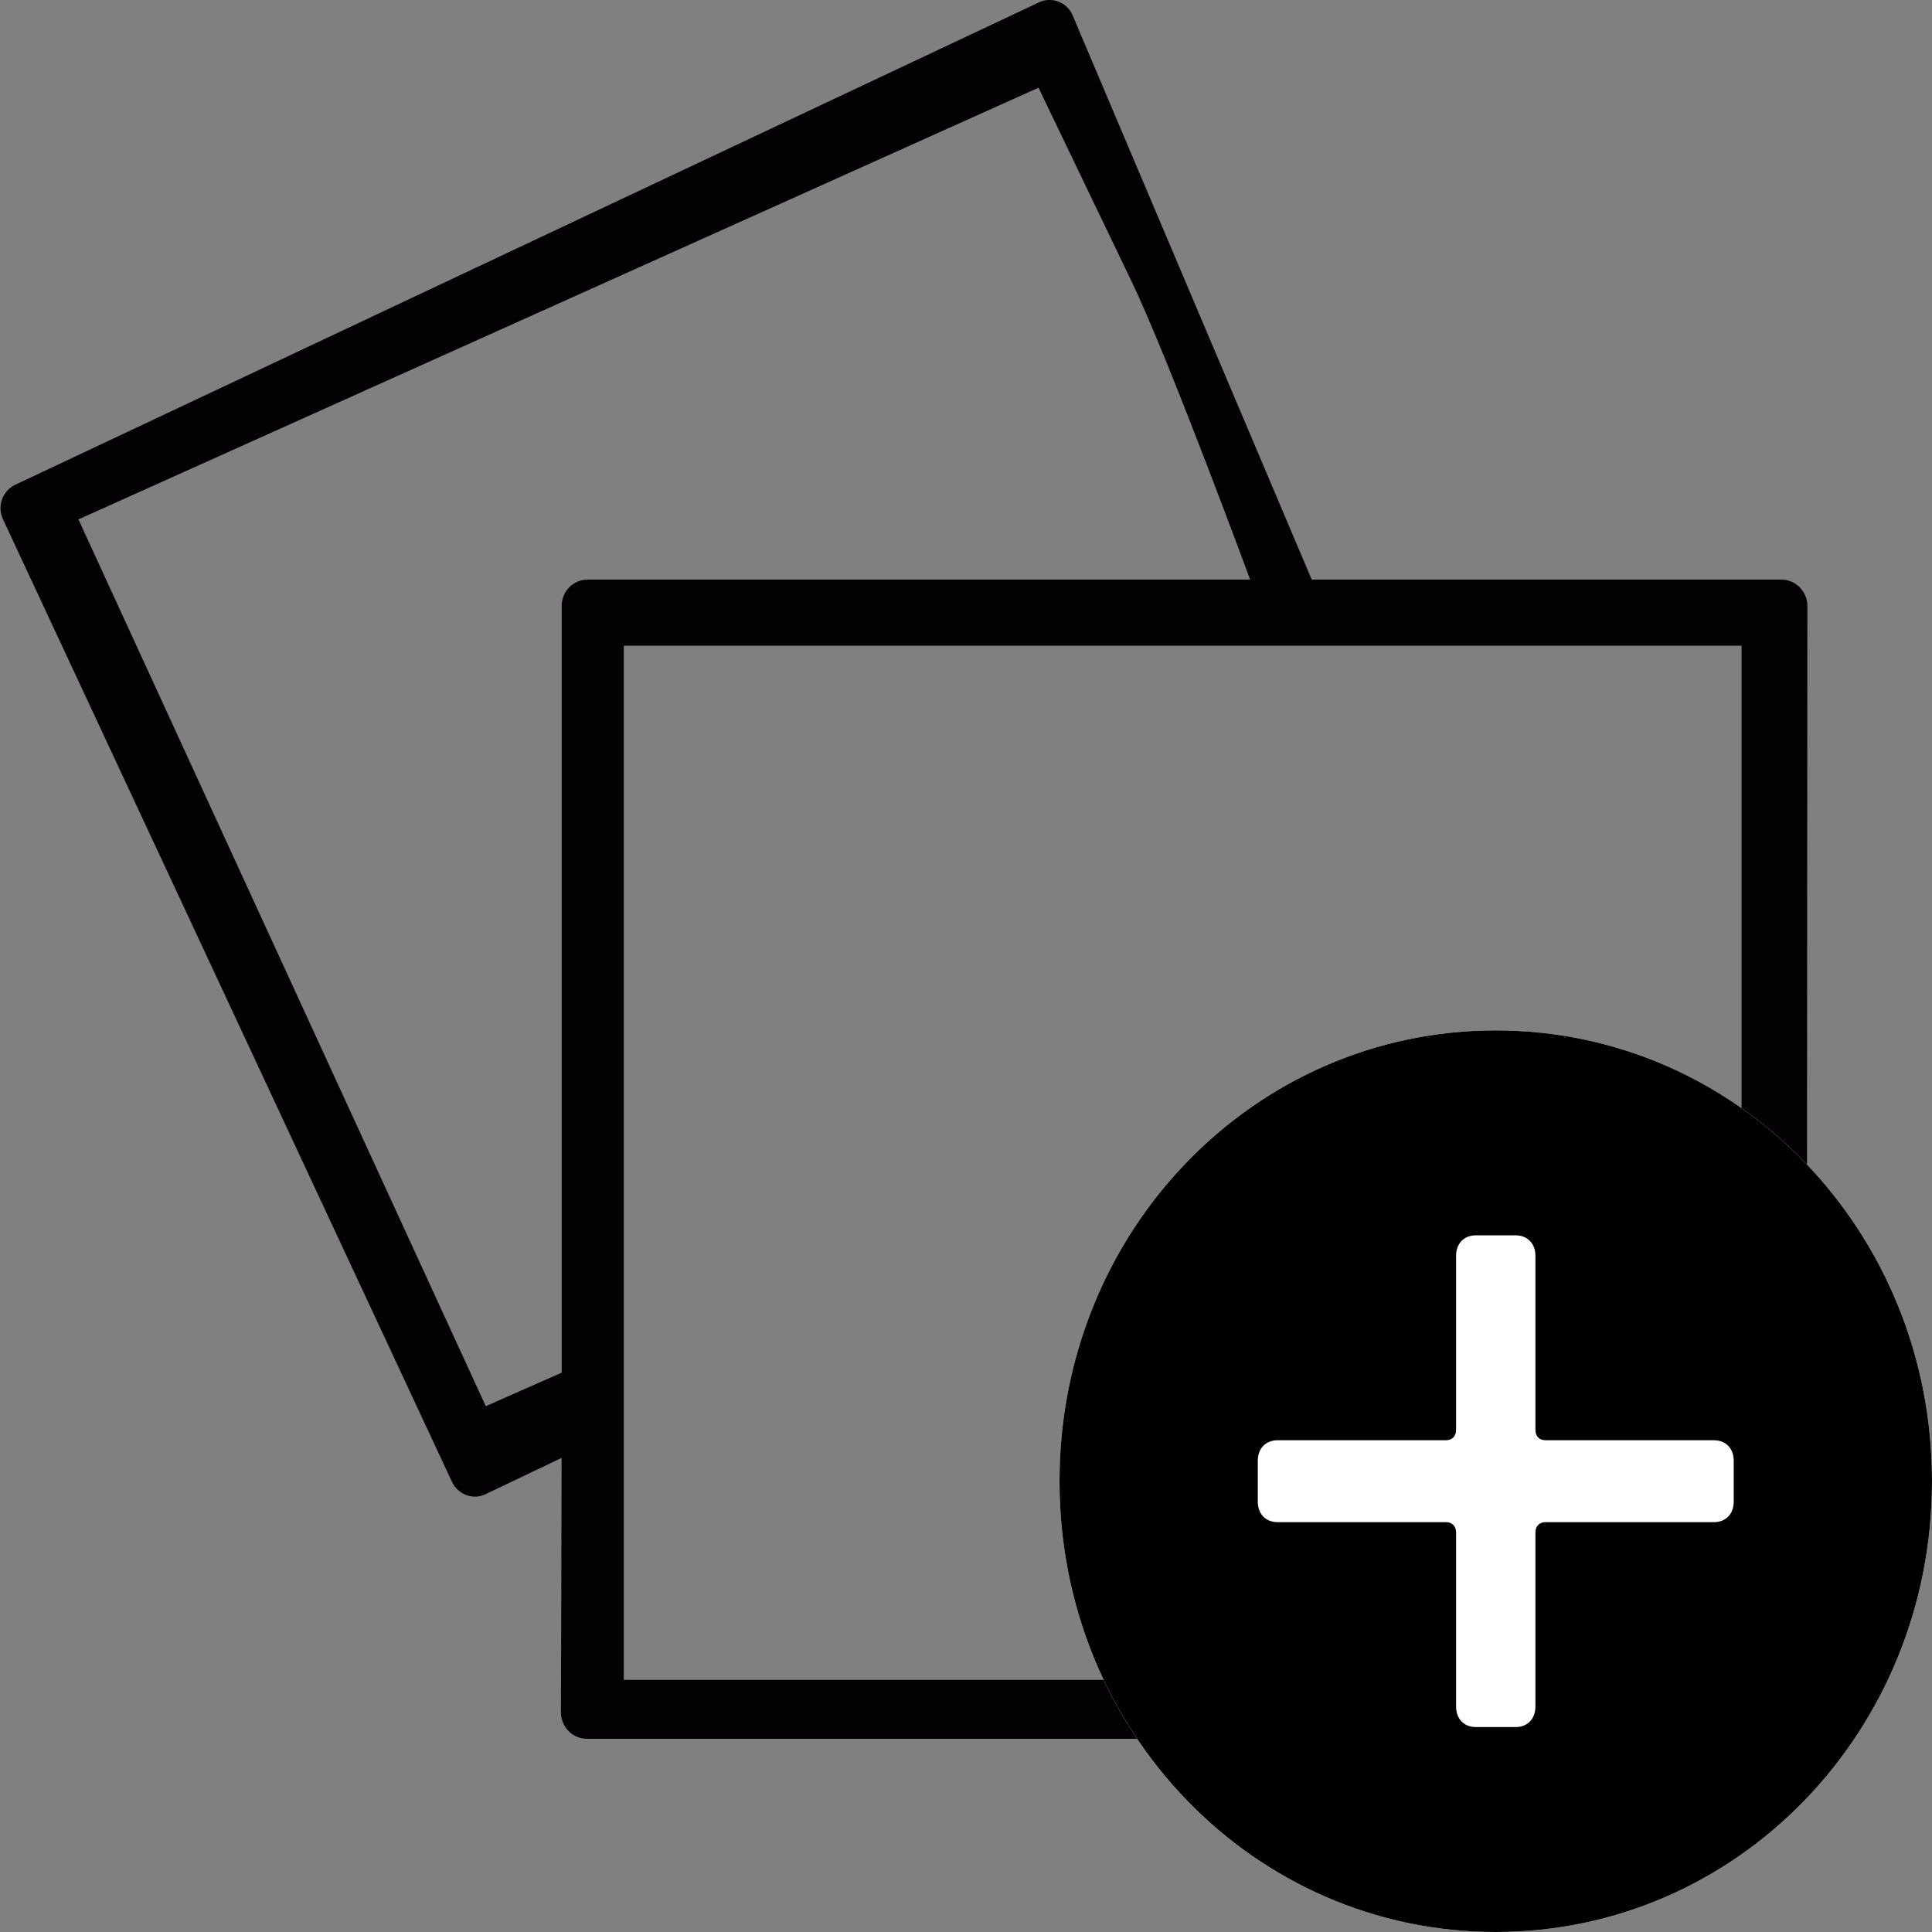 <?xml version="1.0" encoding="UTF-8" standalone="no"?>
<svg width="30px" height="30px" viewBox="0 0 30 30" version="1.1" xmlns="http://www.w3.org/2000/svg" xmlns:xlink="http://www.w3.org/1999/xlink">
    <rect x="0" y="0" width="30" height="30" fill="#808080" stroke="none"/>
    <!-- Generator: sketchtool 3.7 (28169) - http://www.bohemiancoding.com/sketch -->
    <title>50030198-4904-4E03-9C5B-9CA22D5B1097</title>
    <desc>Created with sketchtool.</desc>
    <defs></defs>
    <g id="Page-1" stroke="none" stroke-width="1" fill="none" fill-rule="evenodd">
        <g id="Icons" transform="translate(-874, -78)">
            <g id="icon" transform="translate(889, 93) scale(-1, 1) translate(-889, -93) translate(874, 78)">
                <g id="Capa_1">
                    <g id="Group">
                        <path d="M13.874,0.04 C13.678,-0.057 13.441,0.027 13.349,0.227 L9.557,9.176 L10.533,9.148 C10.533,9.148 11.836,5.605 12.427,4.374 C12.909,3.37 13.874,1.362 13.874,1.362 L28.782,8.065 L22.457,21.835 L21.191,21.276 L21.191,22.596 L22.457,23.2 C22.654,23.297 22.888,23.209 22.982,23.009 L29.953,8.065 C30.048,7.866 29.965,7.625 29.767,7.529 L13.874,0.04 Z" id="Shape" fill="#030104"></path>
                        <path d="M2.339,9 C2.118,9 1.935,9.183 1.935,9.408 L1.947,26.589 C1.947,26.815 2.13,27 2.351,27 L17.752,27 L20.887,27 C21.109,27 21.29,26.815 21.29,26.589 C21.29,26.589 21.278,22.998 21.278,21.373 L21.278,9.408 C21.279,9.183 21.098,9 20.876,9 L2.339,9 Z M20.314,26.085 L18.285,26.085 C18.285,26.085 13.087,26.085 13.087,26.085 L5.837,26.085 L2.957,26.085 L2.957,10.026 L20.314,10.026 L20.314,21.905 L20.314,26.085 Z" id="Shape" fill="#030104"></path>
                        <g id="plus-copy" transform="translate(0, 16)">
                            <path d="M6.774,0 C3.018,0 0,3.118 0,7 C0,10.882 3.018,14 6.774,14 C10.531,14 13.548,10.882 13.548,7 C13.548,3.118 10.531,0 6.774,0 L6.774,0 Z" id="Path" fill="#FFFFFF"></path>
                            <path d="M6.774,0 C3.018,0 0,3.118 0,7 C0,10.882 3.018,14 6.774,14 C10.531,14 13.548,10.882 13.548,7 C13.548,3.118 10.531,0 6.774,0 L6.774,0 Z M10.469,7.318 C10.469,7.509 10.346,7.636 10.161,7.636 L7.544,7.636 C7.452,7.636 7.39,7.7 7.39,7.795 L7.39,10.5 C7.39,10.691 7.267,10.818 7.082,10.818 L6.466,10.818 C6.282,10.818 6.158,10.691 6.158,10.5 L6.158,7.795 C6.158,7.7 6.097,7.636 6.004,7.636 L3.387,7.636 C3.202,7.636 3.079,7.509 3.079,7.318 L3.079,6.682 C3.079,6.491 3.202,6.364 3.387,6.364 L6.004,6.364 C6.097,6.364 6.158,6.3 6.158,6.205 L6.158,3.5 C6.158,3.309 6.282,3.182 6.466,3.182 L7.082,3.182 C7.267,3.182 7.39,3.309 7.39,3.5 L7.39,6.205 C7.39,6.3 7.452,6.364 7.544,6.364 L10.161,6.364 C10.346,6.364 10.469,6.491 10.469,6.682 L10.469,7.318 L10.469,7.318 Z" id="Shape" fill="#000000"></path>
                        </g>
                    </g>
                </g>
            </g>
        </g>
    </g>
</svg>